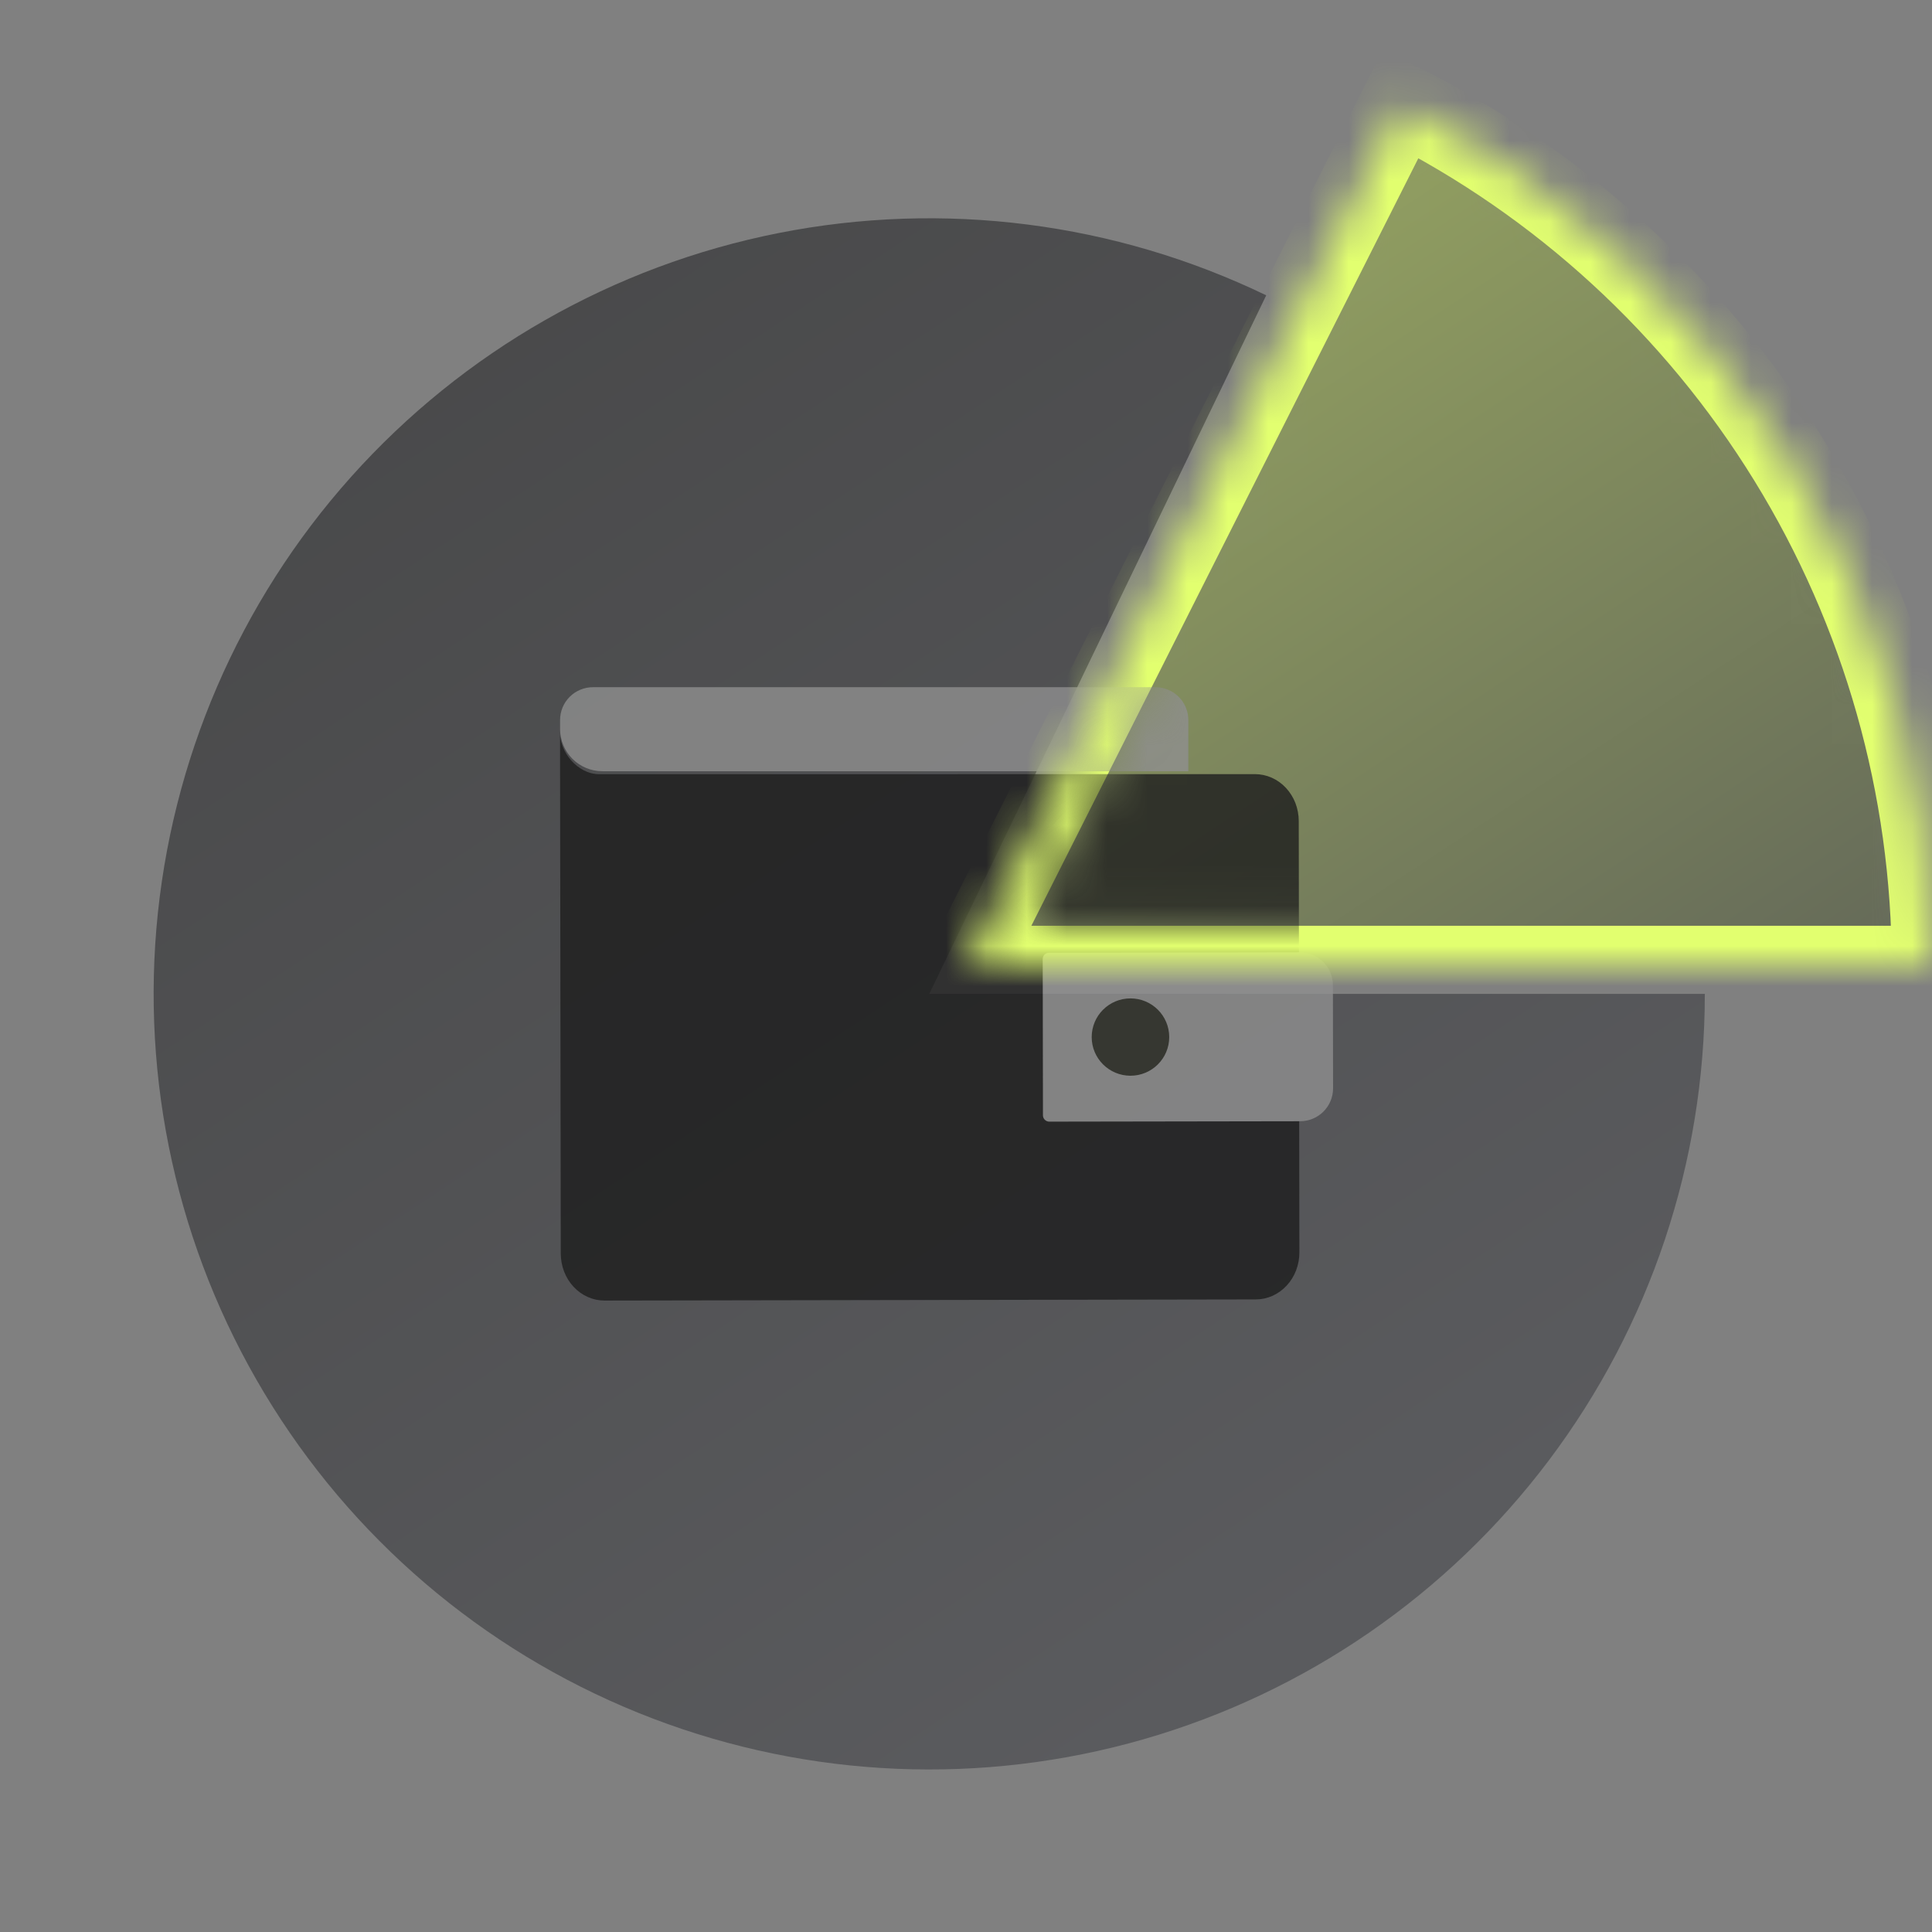 <svg width="48" height="48" viewBox="0 0 48 48" fill="none" xmlns="http://www.w3.org/2000/svg">
<rect x="0" y="0" width="48" height="48" fill="#808080" stroke="none"/>
<path d="M42.356 24.693C42.356 28.873 40.996 32.941 38.482 36.281C35.968 39.621 32.436 42.053 28.418 43.21C24.401 44.367 20.116 44.185 16.21 42.693C12.305 41.201 8.991 38.48 6.768 34.939C4.544 31.398 3.533 27.231 3.886 23.065C4.24 18.899 5.938 14.961 8.725 11.845C11.513 8.729 15.238 6.604 19.339 5.791C23.44 4.978 27.694 5.521 31.459 7.337L23.087 24.693H42.356Z" fill="url(#paint0_linear_68_937)" fill-opacity="0.78"/>
<g opacity="0.8">
<path d="M15.021 32.312L31.198 32.284C31.341 32.284 31.482 32.254 31.614 32.195C31.745 32.136 31.865 32.05 31.966 31.941C32.067 31.833 32.147 31.704 32.201 31.563C32.255 31.421 32.283 31.27 32.283 31.116L32.267 20.397C32.267 20.244 32.238 20.092 32.184 19.951C32.129 19.809 32.048 19.681 31.947 19.573C31.846 19.465 31.726 19.379 31.594 19.321C31.462 19.263 31.321 19.233 31.178 19.233L14.893 19.235C14.338 19.235 13.895 18.666 13.915 18.177V19.263L13.932 31.148C13.933 31.301 13.961 31.453 14.016 31.594C14.071 31.736 14.151 31.864 14.252 31.972C14.353 32.08 14.473 32.166 14.605 32.224C14.737 32.283 14.878 32.312 15.021 32.312Z" fill="#1D1D1D"/>
<path d="M26.062 23.671L32.296 23.66C32.513 23.66 32.721 23.746 32.875 23.898C33.029 24.051 33.115 24.259 33.116 24.475L33.12 27.04C33.12 27.256 33.034 27.463 32.881 27.617C32.728 27.77 32.52 27.856 32.303 27.857L26.069 27.867C26.027 27.867 25.987 27.85 25.958 27.821C25.929 27.792 25.912 27.752 25.912 27.711L25.906 23.827C25.906 23.785 25.922 23.746 25.951 23.716C25.981 23.687 26.02 23.671 26.062 23.671Z" fill="#8E8E8E"/>
<path d="M28.086 26.726C28.618 26.726 29.049 26.296 29.049 25.766C29.049 25.235 28.618 24.805 28.086 24.805C27.554 24.805 27.123 25.235 27.123 25.766C27.123 26.296 27.554 26.726 28.086 26.726Z" fill="#2E2F28"/>
<path d="M14.733 17.073H28.706C28.923 17.073 29.131 17.159 29.285 17.312C29.438 17.465 29.524 17.672 29.524 17.889V19.161H14.966C14.687 19.161 14.42 19.05 14.223 18.854C14.025 18.657 13.915 18.39 13.915 18.112V17.889C13.915 17.672 14.001 17.465 14.154 17.312C14.308 17.159 14.516 17.073 14.733 17.073Z" fill="#8E8E8E"/>
</g>
<mask id="path-6-inside-1_68_937" fill="white">
<path d="M48 24C48 19.557 46.767 15.2 44.437 11.417C42.107 7.633 38.773 4.57 34.805 2.57L24 24L48 24Z"/>
</mask>
<path d="M48 24C48 19.557 46.767 15.2 44.437 11.417C42.107 7.633 38.773 4.57 34.805 2.57L24 24L48 24Z" fill="url(#paint1_linear_68_937)" stroke="#E2FF6F" stroke-width="2" mask="url(#path-6-inside-1_68_937)"/>
<mask id="mask0_68_937" style="mask-type:alpha" maskUnits="userSpaceOnUse" x="25" y="3" width="22" height="21">
<path d="M46.967 23.007C46.967 18.564 45.394 15.037 43.064 11.254C40.734 7.47 39.18 5.933 35.212 3.932L25.625 22.907L36.696 22.906L46.967 23.007Z" fill="url(#paint2_linear_68_937)"/>
</mask>
<g mask="url(#mask0_68_937)">
<g opacity="0.8">
<path d="M15.021 32.312L31.198 32.284C31.341 32.284 31.482 32.254 31.614 32.195C31.745 32.136 31.865 32.05 31.966 31.942C32.067 31.833 32.147 31.704 32.201 31.563C32.255 31.421 32.283 31.27 32.283 31.116L32.267 20.397C32.267 20.244 32.238 20.092 32.184 19.951C32.129 19.81 32.048 19.681 31.947 19.573C31.846 19.465 31.726 19.379 31.594 19.321C31.462 19.263 31.321 19.233 31.178 19.233L14.893 19.235C14.338 19.235 13.895 18.666 13.915 18.177V19.263L13.932 31.148C13.933 31.301 13.961 31.453 14.016 31.594C14.071 31.736 14.151 31.864 14.252 31.972C14.353 32.08 14.473 32.166 14.605 32.224C14.737 32.283 14.878 32.313 15.021 32.312Z" fill="#1D1D1D"/>
<path d="M14.733 17.073H28.706C28.923 17.073 29.131 17.159 29.285 17.312C29.438 17.465 29.524 17.672 29.524 17.889V19.161H14.966C14.687 19.161 14.42 19.05 14.223 18.854C14.025 18.657 13.915 18.39 13.915 18.112V17.889C13.915 17.672 14.001 17.465 14.154 17.312C14.308 17.159 14.516 17.073 14.733 17.073Z" fill="#8E8E8E"/>
</g>
</g>
<defs>
<linearGradient id="paint0_linear_68_937" x1="-8.136" y1="-6.901" x2="26.293" y2="45.257" gradientUnits="userSpaceOnUse">
<stop stop-color="#2D2D2D"/>
<stop offset="1" stop-color="#505155"/>
</linearGradient>
<linearGradient id="paint1_linear_68_937" x1="-14.889" y1="-15.35" x2="27.993" y2="49.613" gradientUnits="userSpaceOnUse">
<stop stop-color="#E2FF6F"/>
<stop offset="1" stop-color="#505155"/>
</linearGradient>
<linearGradient id="paint2_linear_68_937" x1="19.005" y1="-2.168" x2="35.226" y2="25.327" gradientUnits="userSpaceOnUse">
<stop stop-color="#E2FF6F"/>
<stop offset="1" stop-color="#505155"/>
</linearGradient>
</defs>
</svg>
